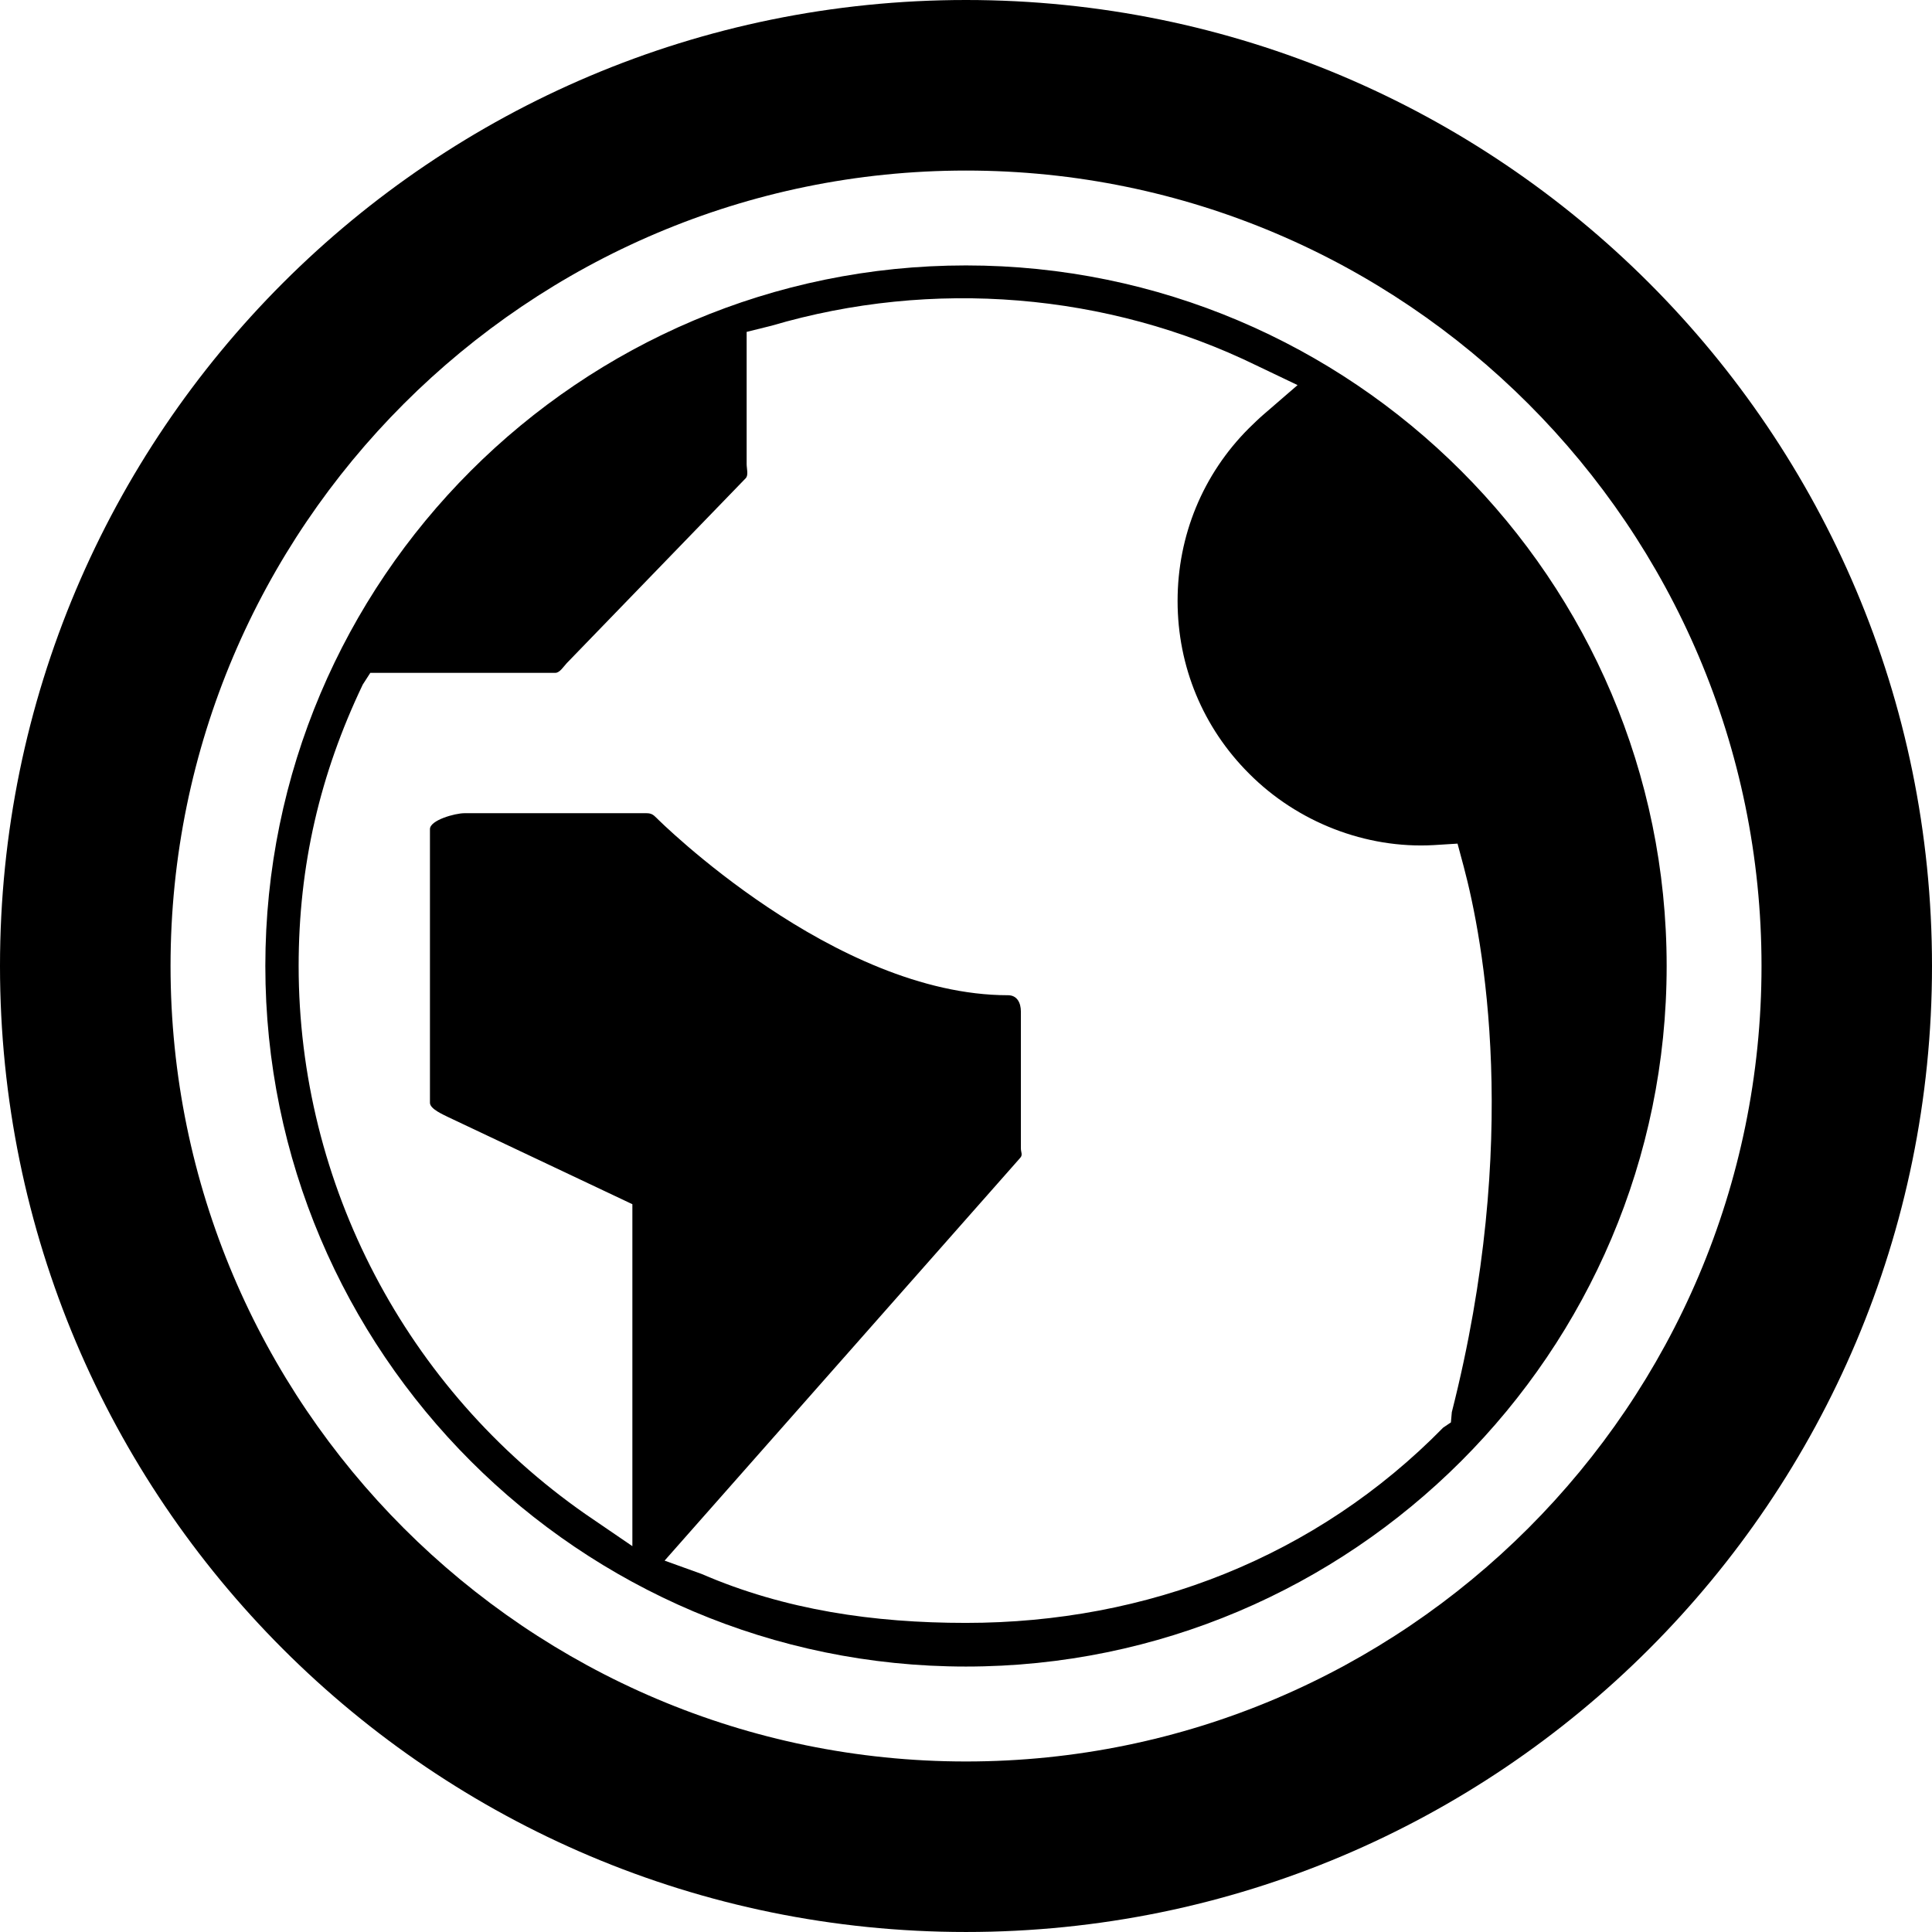 <?xml version="1.0" encoding="utf-8"?>
<!-- Generator: Adobe Illustrator 16.0.0, SVG Export Plug-In . SVG Version: 6.00 Build 0)  -->
<!DOCTYPE svg PUBLIC "-//W3C//DTD SVG 1.1//EN" "http://www.w3.org/Graphics/SVG/1.1/DTD/svg11.dtd">
<svg version="1.1" id="Layer_1" xmlns="http://www.w3.org/2000/svg" xmlns:xlink="http://www.w3.org/1999/xlink" x="0px" y="0px"
	 width="591.76px" height="591.756px" viewBox="0 0 591.76 591.756" enable-background="new 0 0 591.76 591.756"
	 xml:space="preserve">
<path d="M295.88,0C132.486,0,0,132.459,0,295.882c0,163.408,132.486,295.874,295.88,295.874
	c163.403,0,295.88-132.466,295.88-295.874C591.76,132.459,459.283,0,295.88,0z M295.885,539.53
	c-134.325,0-243.648-109.303-243.648-243.651c0-134.352,109.324-243.639,243.648-243.639c134.367,0,243.658,109.287,243.658,243.639
	C539.543,430.227,430.252,539.53,295.885,539.53z"/>
<path d="M295.859,81.299c-118.328,0-214.588,96.263-214.588,214.577c0,118.331,96.26,214.58,214.588,214.58
	c118.313,0,214.629-96.249,214.629-214.58C510.488,177.562,414.172,81.299,295.859,81.299z M444.683,432.533l-0.278,3.147
	l-2.337,1.563c-38.86,39.643-90.759,59.84-146.178,59.84c0,0-0.096,0-0.138,0c-28.093,0-55.315-3.936-80.849-14.988l-11.339-4.086
	L312.482,354.65c0.852-0.936,0.211-1.689,0.211-2.892v-41.907c0-2.728-1.186-5.019-3.933-5.019
	c-53.23,0-107.16-53.779-107.692-54.328c-0.979-1.004-1.673-1.421-3.006-1.421h-55.873c-2.764,0-10.496,2.104-10.496,4.871v83.822
	c0,1.923,4.121,3.64,5.735,4.457l56.265,26.608V473.58l-14.376-9.82c-54.876-38.264-87.845-101.031-87.845-167.883
	c0-30.772,6.542-58.777,19.636-86.191l2.319-3.602h56.715c1.297,0,2.565-2.021,3.451-2.963l54.807-56.633
	c0.916-0.942,0.294-2.949,0.294-4.298v-40.535l7.604-1.885c49.298-14.531,102.974-10.105,148.587,12.187l12.553,5.997l-10.26,8.868
	c-1.602,1.369-3.095,2.844-4.642,4.347c-14.104,14.083-21.849,32.891-21.849,52.911c0,20.062,7.811,38.843,21.939,52.911
	c14.787,14.854,35.739,23.02,56.477,21.863l7.33-0.456l1.901,7.079C454.305,287.913,465.894,349.057,444.683,432.533z"/>
</svg>
